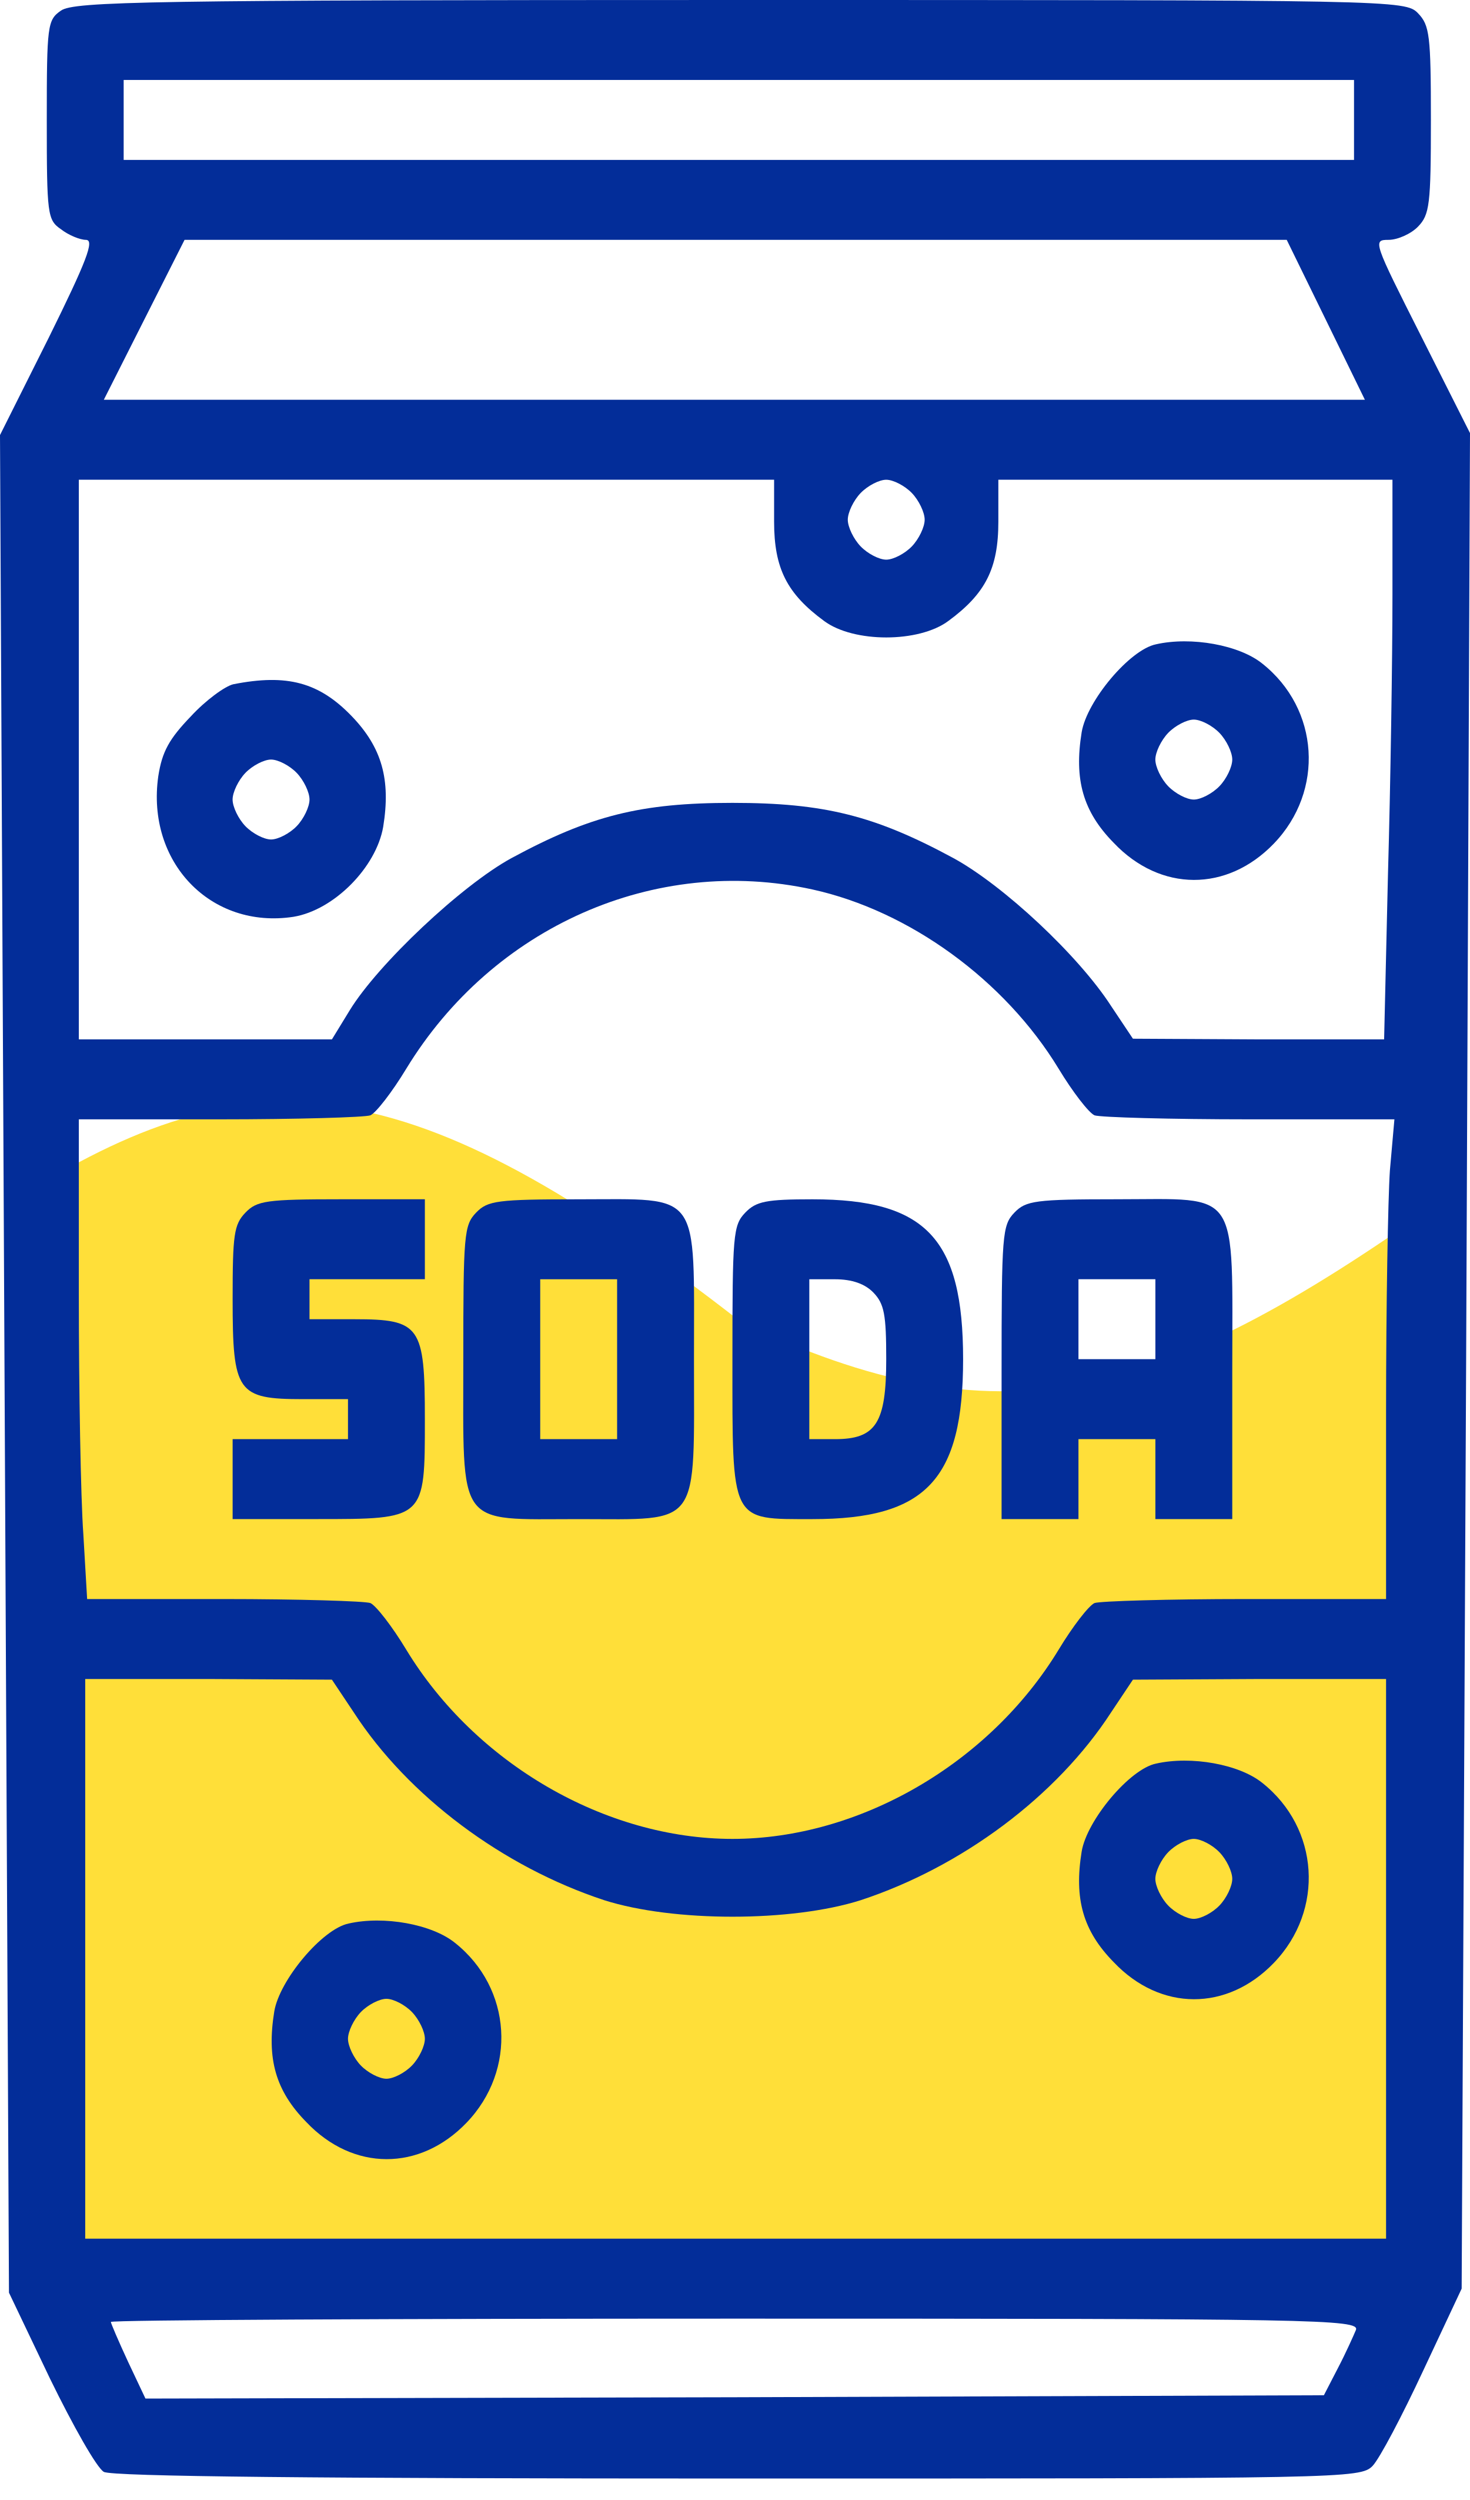 <svg width="40" height="68" viewBox="0 0 40 68" fill="none" xmlns="http://www.w3.org/2000/svg">
<path d="M0.385 32.649C6.833 28.548 11.073 28.88 20.178 35.969C27.162 39.26 31.362 38.251 39.231 32.649V62.308H0.385V32.649Z" fill="#FFDF39"/>
<path d="M1.657 0.29C1.29 0.544 1.273 0.689 1.273 3.262C1.273 5.836 1.29 5.981 1.657 6.234C1.866 6.398 2.18 6.524 2.337 6.524C2.581 6.524 2.354 7.104 1.325 9.188L0 11.834L0.122 37.097L0.244 62.36L1.36 64.698C1.988 65.984 2.633 67.126 2.825 67.235C3.051 67.362 8.684 67.416 20.087 67.416C36.582 67.416 37.018 67.416 37.35 67.072C37.541 66.872 38.152 65.713 38.727 64.48L39.773 62.251L39.895 37.006L40 11.78L38.675 9.152C37.367 6.561 37.35 6.524 37.785 6.524C38.03 6.524 38.396 6.361 38.588 6.162C38.901 5.836 38.936 5.564 38.936 3.262C38.936 0.961 38.901 0.689 38.588 0.363C38.239 0 38.012 0 20.14 0C4.045 0 2.005 0.037 1.657 0.29ZM36.844 3.262V4.35H20.105H3.365V3.262V2.175H20.105H36.844V3.262ZM36.077 8.699L37.14 10.874H19.983H2.825L3.923 8.699L5.022 6.524H20.017H35.013L36.077 8.699ZM21.064 14.19C21.064 15.459 21.412 16.147 22.424 16.89C23.226 17.488 25.004 17.488 25.806 16.89C26.818 16.147 27.166 15.459 27.166 14.19V13.049H32.537H37.89V16.166C37.89 17.887 37.838 21.312 37.768 23.777L37.663 28.271H34.246L30.828 28.253L30.235 27.365C29.346 25.988 27.306 24.085 25.946 23.342C23.801 22.182 22.424 21.838 19.93 21.838C17.437 21.838 16.059 22.182 13.915 23.342C12.555 24.085 10.288 26.224 9.52 27.474L9.032 28.271H5.597H2.145V20.66V13.049H11.613H21.064V14.19ZM24.813 13.411C25.004 13.61 25.161 13.937 25.161 14.136C25.161 14.335 25.004 14.661 24.813 14.861C24.621 15.06 24.307 15.223 24.115 15.223C23.923 15.223 23.609 15.06 23.418 14.861C23.226 14.661 23.069 14.335 23.069 14.136C23.069 13.937 23.226 13.61 23.418 13.411C23.609 13.212 23.923 13.049 24.115 13.049C24.307 13.049 24.621 13.212 24.813 13.411ZM22.11 24.194C24.743 24.774 27.341 26.659 28.806 29.069C29.189 29.703 29.625 30.265 29.782 30.337C29.939 30.392 31.84 30.446 34.002 30.446H37.943L37.82 31.841C37.768 32.603 37.716 35.538 37.716 38.366V43.494H33.897C31.787 43.494 29.939 43.549 29.782 43.603C29.625 43.675 29.189 44.237 28.806 44.872C26.922 47.971 23.383 50.018 19.93 50.018C16.478 50.018 12.938 47.971 11.055 44.872C10.671 44.237 10.235 43.675 10.079 43.603C9.922 43.549 8.126 43.494 6.085 43.494H2.371L2.267 41.718C2.197 40.758 2.145 37.822 2.145 35.194V30.446H5.963C8.073 30.446 9.922 30.392 10.079 30.337C10.235 30.265 10.671 29.703 11.055 29.069C13.409 25.209 17.82 23.252 22.11 24.194ZM9.625 46.575C11.107 48.859 13.688 50.78 16.443 51.686C18.326 52.284 21.534 52.284 23.418 51.686C26.173 50.78 28.753 48.859 30.235 46.575L30.828 45.687L34.281 45.669H37.716V53.281V60.892H20.017H2.319V53.281V45.669H5.684L9.032 45.687L9.625 46.575ZM36.896 63.375C36.827 63.538 36.617 64.009 36.408 64.408L36.024 65.151L20 65.205L3.958 65.241L3.487 64.245C3.226 63.683 3.017 63.194 3.017 63.157C3.017 63.103 10.671 63.067 20.017 63.067C35.798 63.067 37.001 63.085 36.896 63.375Z" fill="#032D99"/>
<path d="M31.456 17.525C30.741 17.67 29.573 19.065 29.433 19.917C29.224 21.204 29.468 22.074 30.305 22.925C31.578 24.267 33.391 24.267 34.664 22.944C36.042 21.512 35.902 19.283 34.35 18.051C33.723 17.543 32.415 17.308 31.456 17.525ZM33.182 19.935C33.374 20.135 33.531 20.461 33.531 20.66C33.531 20.86 33.374 21.186 33.182 21.385C32.99 21.584 32.676 21.748 32.484 21.748C32.293 21.748 31.979 21.584 31.787 21.385C31.595 21.186 31.438 20.86 31.438 20.66C31.438 20.461 31.595 20.135 31.787 19.935C31.979 19.736 32.293 19.573 32.484 19.573C32.676 19.573 32.99 19.736 33.182 19.935Z" fill="#032D99"/>
<path d="M6.347 18.612C6.12 18.666 5.597 19.047 5.196 19.482C4.603 20.098 4.411 20.442 4.307 21.113C3.975 23.451 5.737 25.281 7.986 24.937C9.084 24.756 10.235 23.596 10.427 22.49C10.636 21.203 10.392 20.334 9.573 19.482C8.683 18.558 7.812 18.322 6.347 18.612ZM8.073 21.022C8.265 21.222 8.422 21.548 8.422 21.747C8.422 21.947 8.265 22.273 8.073 22.472C7.881 22.671 7.567 22.834 7.376 22.834C7.184 22.834 6.87 22.671 6.678 22.472C6.486 22.273 6.329 21.947 6.329 21.747C6.329 21.548 6.486 21.222 6.678 21.022C6.87 20.823 7.184 20.66 7.376 20.66C7.567 20.66 7.881 20.823 8.073 21.022Z" fill="#032D99"/>
<path d="M6.679 32.983C6.365 33.309 6.33 33.581 6.33 35.339C6.33 37.876 6.452 38.057 8.248 38.057H9.469V38.601V39.145H7.899H6.33V40.232V41.319H8.597C11.579 41.319 11.561 41.337 11.561 38.601C11.561 36.064 11.439 35.883 9.643 35.883H8.422V35.339V34.795H9.992H11.561V33.708V32.62H9.294C7.254 32.62 6.993 32.657 6.679 32.983Z" fill="#032D99"/>
<path d="M12.956 32.983C12.624 33.328 12.607 33.581 12.607 36.97C12.607 41.61 12.398 41.32 15.746 41.32C19.094 41.32 18.884 41.61 18.884 36.97C18.884 32.331 19.094 32.621 15.746 32.621C13.531 32.621 13.27 32.657 12.956 32.983ZM16.792 36.97V39.145H15.746H14.7V36.97V34.796H15.746H16.792V36.97Z" fill="#032D99"/>
<path d="M20.279 32.984C19.947 33.328 19.93 33.582 19.93 36.971C19.93 41.447 19.86 41.32 22.11 41.32C25.196 41.32 26.207 40.251 26.207 36.971C26.207 33.69 25.196 32.621 22.11 32.621C20.854 32.621 20.575 32.675 20.279 32.984ZM23.766 35.158C24.062 35.466 24.115 35.756 24.115 36.971C24.115 38.71 23.836 39.145 22.72 39.145H22.022V36.971V34.796H22.72C23.191 34.796 23.539 34.923 23.766 35.158Z" fill="#032D99"/>
<path d="M27.603 32.983C27.271 33.327 27.254 33.581 27.254 37.332V41.319H28.3H29.346V40.232V39.145H30.392H31.439V40.232V41.319H32.485H33.531V37.332C33.531 32.258 33.775 32.62 30.392 32.62C28.178 32.62 27.916 32.657 27.603 32.983ZM31.439 35.883V36.97H30.392H29.346V35.883V34.795H30.392H31.439V35.883Z" fill="#032D99"/>
<path d="M31.456 47.97C30.741 48.115 29.573 49.511 29.433 50.362C29.224 51.649 29.468 52.519 30.305 53.371C31.578 54.712 33.391 54.712 34.664 53.389C36.042 51.957 35.902 49.728 34.35 48.496C33.723 47.988 32.415 47.753 31.456 47.97ZM33.182 50.381C33.374 50.58 33.531 50.906 33.531 51.105C33.531 51.305 33.374 51.631 33.182 51.83C32.99 52.03 32.676 52.193 32.484 52.193C32.293 52.193 31.979 52.03 31.787 51.83C31.595 51.631 31.438 51.305 31.438 51.105C31.438 50.906 31.595 50.58 31.787 50.381C31.979 50.181 32.293 50.018 32.484 50.018C32.676 50.018 32.99 50.181 33.182 50.381Z" fill="#032D99"/>
<path d="M9.486 52.32C8.771 52.465 7.603 53.86 7.463 54.712C7.254 55.999 7.498 56.869 8.335 57.72C9.608 59.062 11.421 59.062 12.694 57.739C14.072 56.307 13.932 54.078 12.381 52.846C11.753 52.338 10.445 52.102 9.486 52.32ZM11.212 54.73C11.404 54.93 11.561 55.256 11.561 55.455C11.561 55.654 11.404 55.981 11.212 56.18C11.021 56.379 10.707 56.542 10.515 56.542C10.323 56.542 10.009 56.379 9.817 56.18C9.626 55.981 9.469 55.654 9.469 55.455C9.469 55.256 9.626 54.93 9.817 54.73C10.009 54.531 10.323 54.368 10.515 54.368C10.707 54.368 11.021 54.531 11.212 54.73Z" fill="#032D99"/>
</svg>
